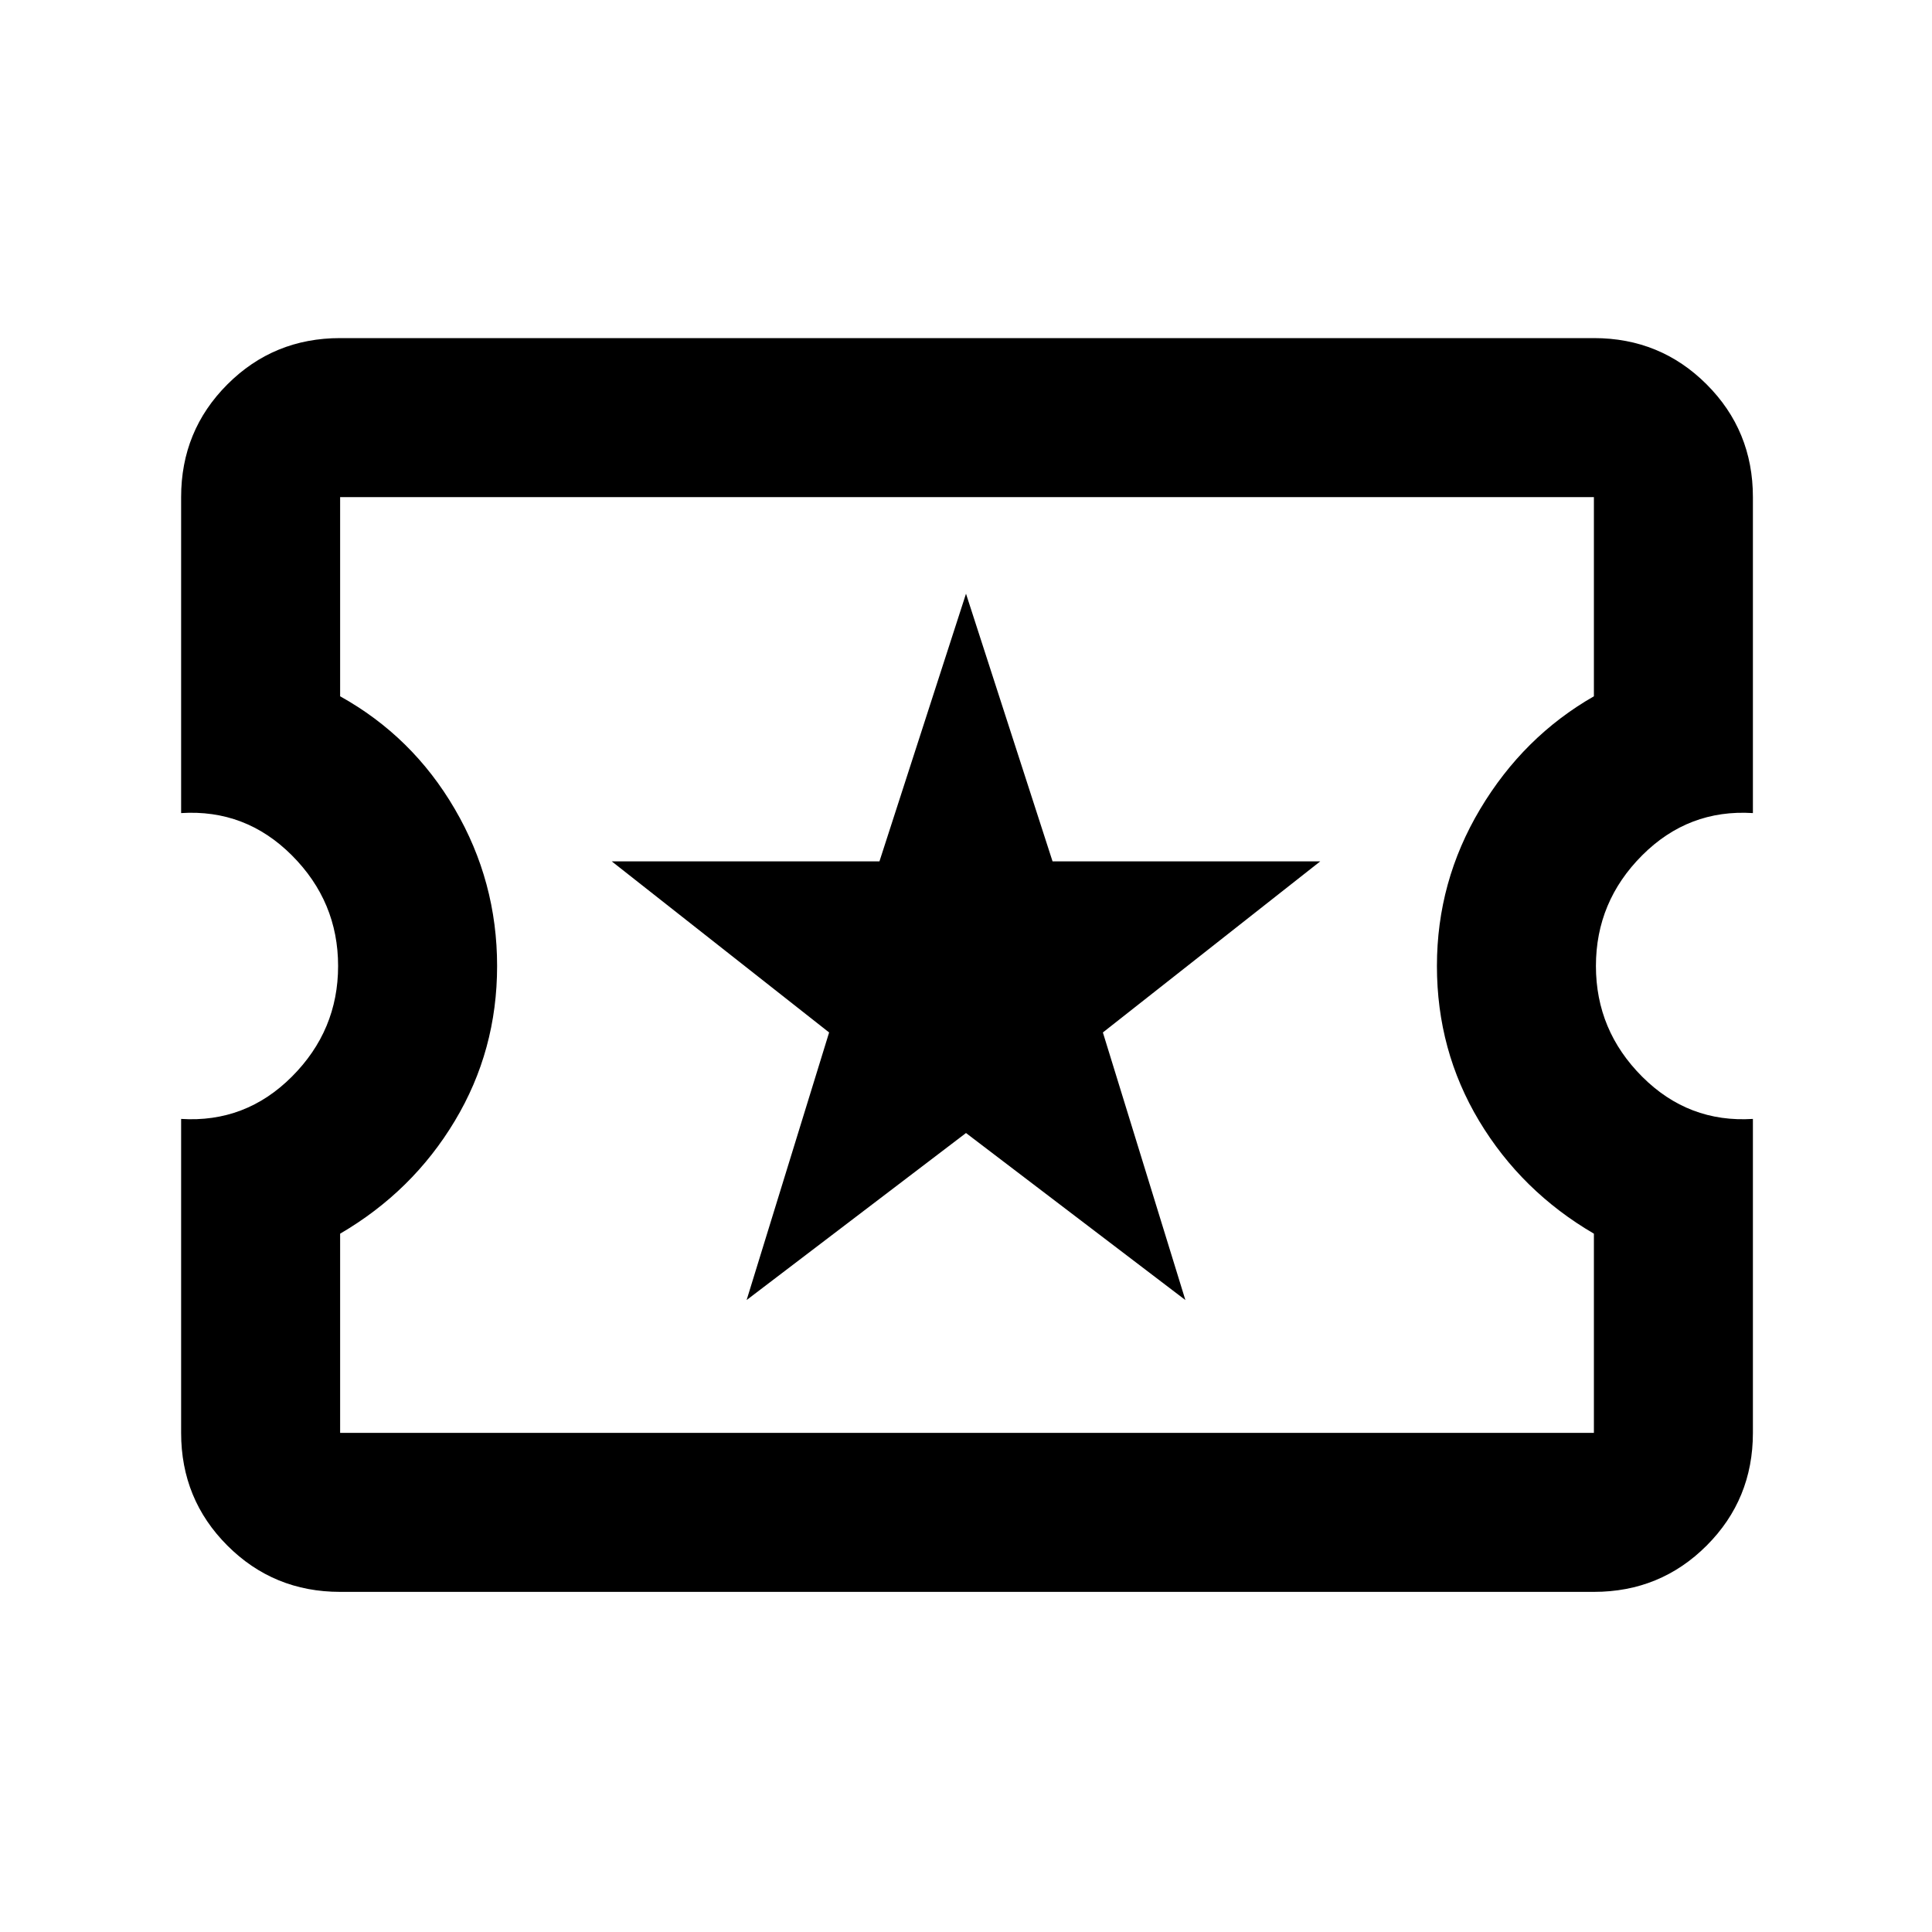 <svg xmlns="http://www.w3.org/2000/svg" height="20" width="20"><path d="M3.521 16.479Q2.833 16.479 2.354 16Q1.875 15.521 1.875 14.833V11.583Q2.542 11.625 3.021 11.146Q3.5 10.667 3.5 10Q3.5 9.333 3.021 8.854Q2.542 8.375 1.875 8.417V5.146Q1.875 4.458 2.354 3.979Q2.833 3.5 3.521 3.5H16.5Q17.188 3.5 17.667 3.979Q18.146 4.458 18.146 5.146V8.417Q17.479 8.375 17 8.854Q16.521 9.333 16.521 10Q16.521 10.667 17 11.146Q17.479 11.625 18.146 11.583V14.833Q18.146 15.521 17.667 16Q17.188 16.479 16.5 16.479ZM3.521 14.833H16.5V12.771Q15.75 12.333 15.312 11.604Q14.875 10.875 14.875 10Q14.875 9.125 15.323 8.375Q15.771 7.625 16.5 7.208V5.146H3.521V7.208Q4.271 7.625 4.708 8.375Q5.146 9.125 5.146 10Q5.146 10.875 4.708 11.604Q4.271 12.333 3.521 12.771ZM7.729 13.458 10 11.729 12.271 13.458 11.417 10.688 13.667 8.917H10.896L10 6.146L9.104 8.917H6.333L8.583 10.688ZM10.021 9.979Q10.021 9.979 10.021 9.979Q10.021 9.979 10.021 9.979Q10.021 9.979 10.021 9.979Q10.021 9.979 10.021 9.979Q10.021 9.979 10.021 9.979Q10.021 9.979 10.021 9.979Q10.021 9.979 10.021 9.979Q10.021 9.979 10.021 9.979Z"/></svg>